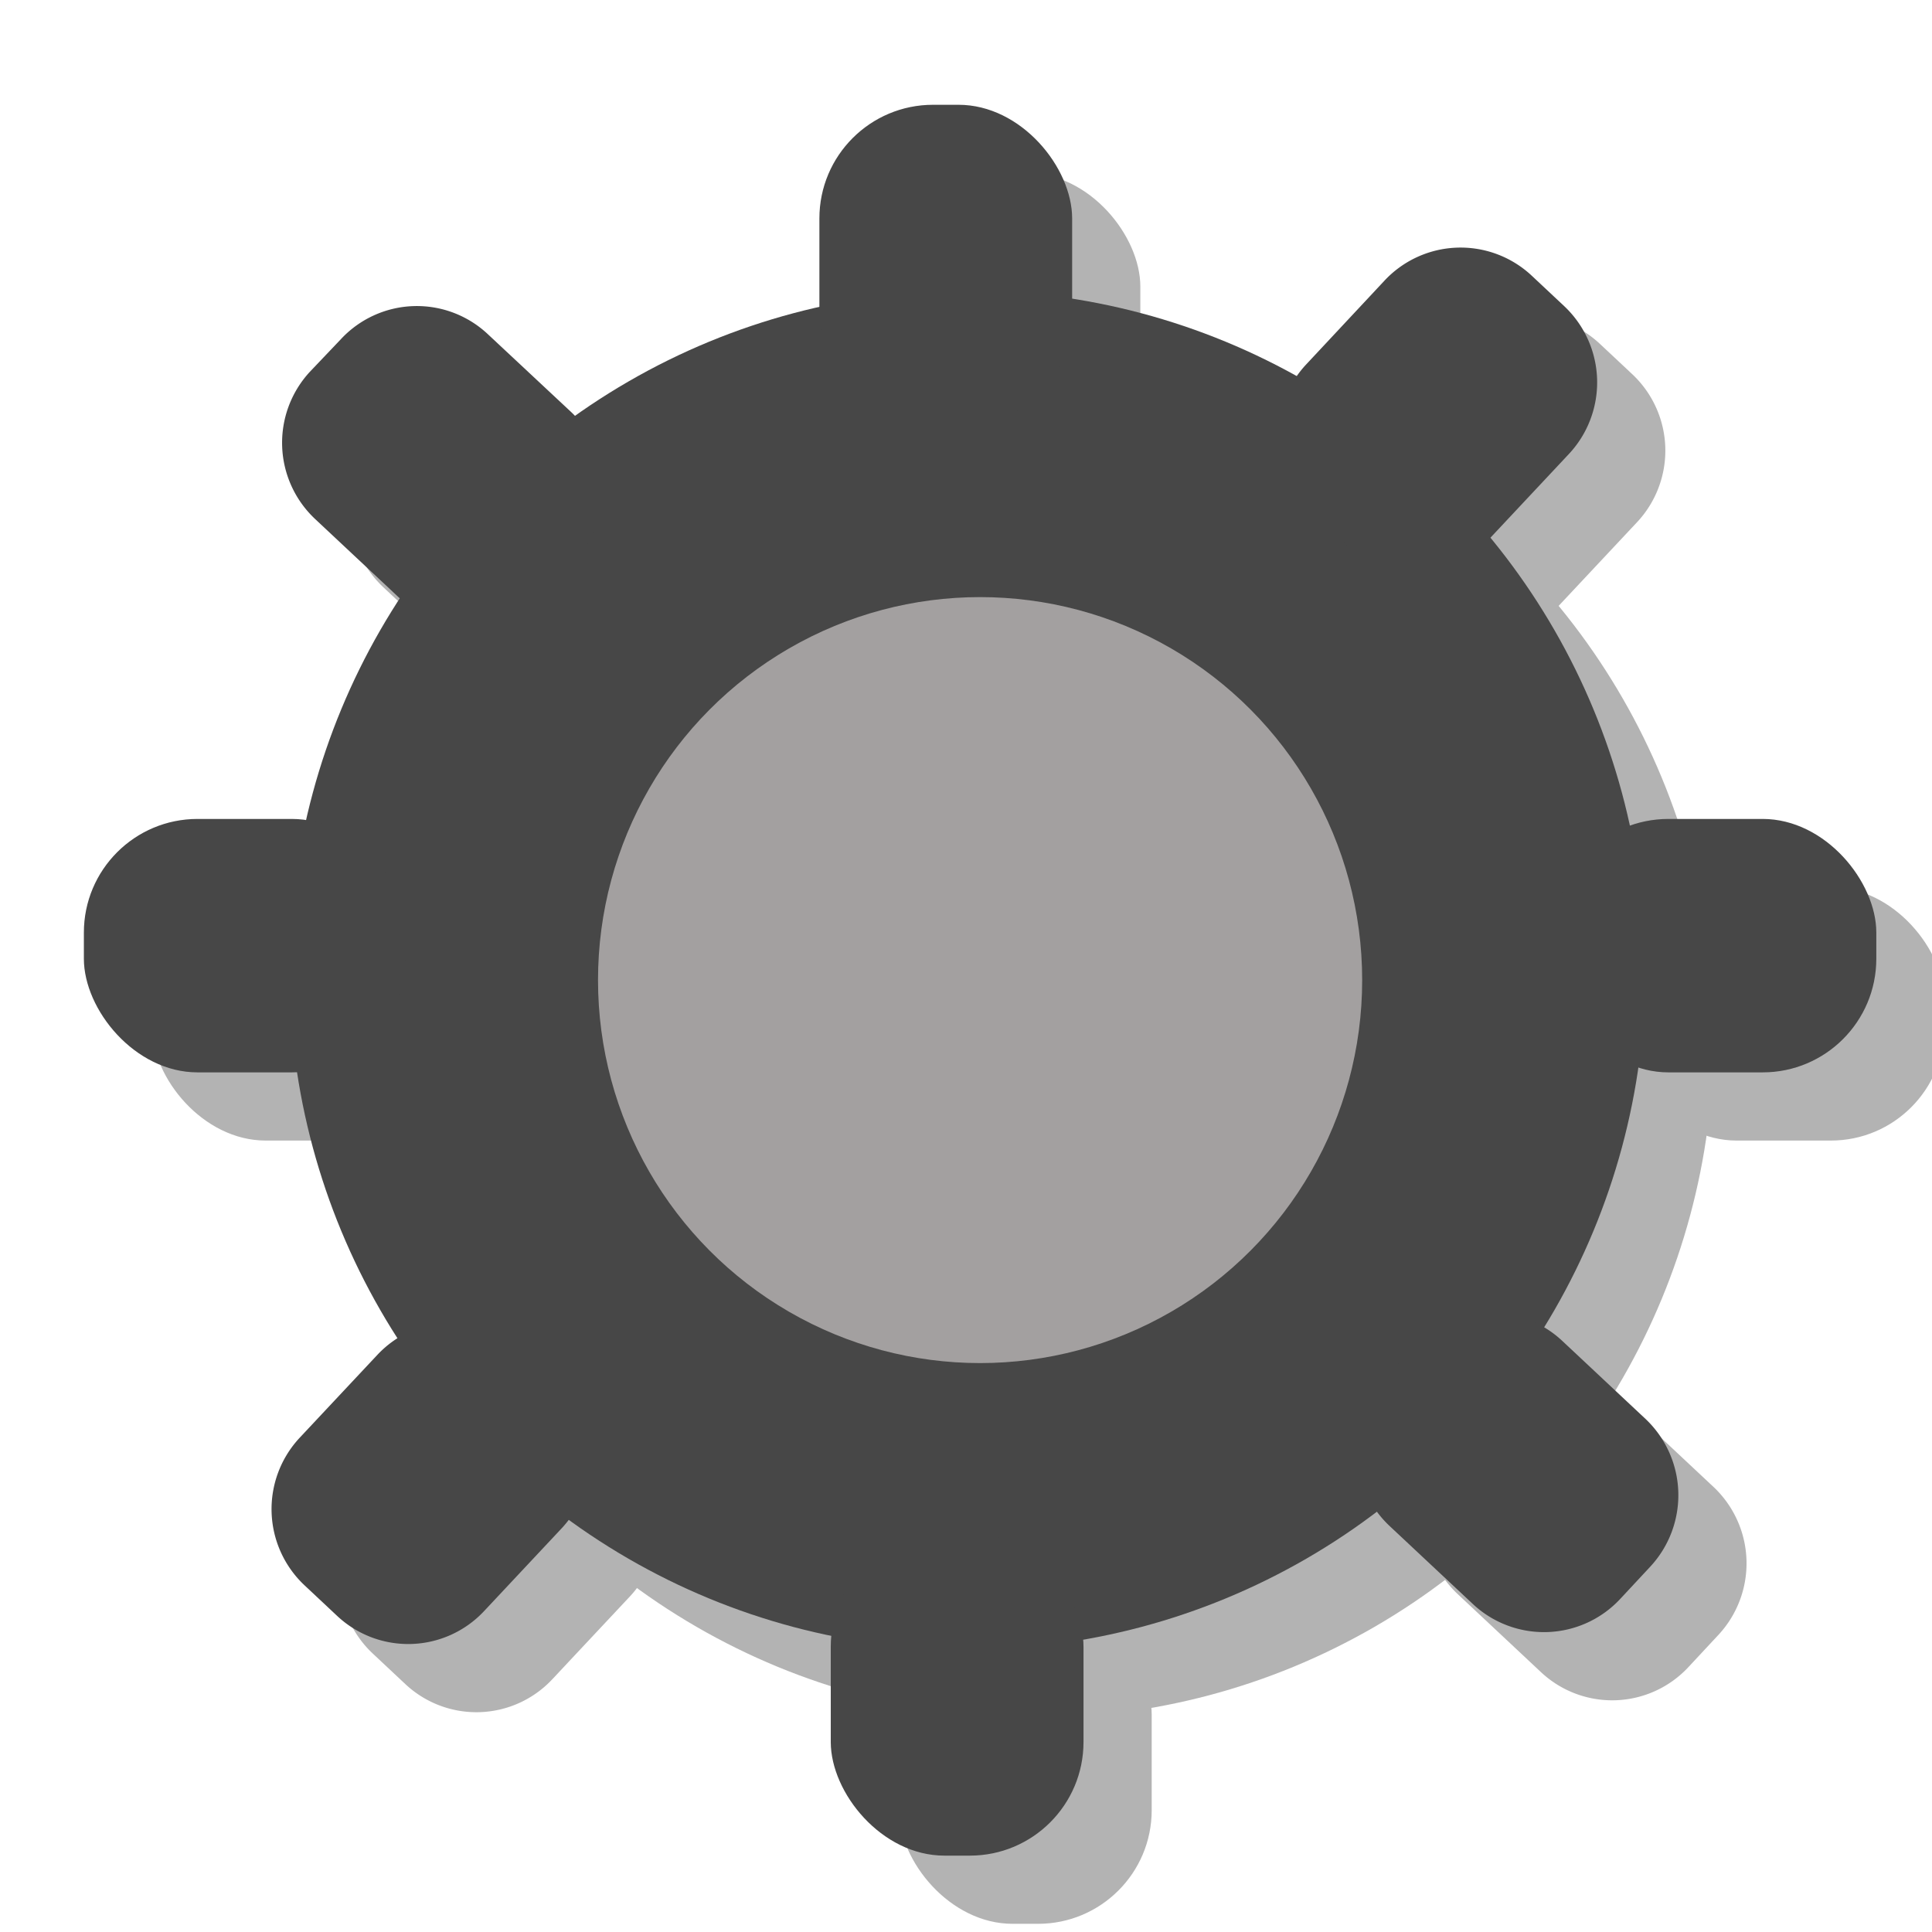 <svg id="Layer_1" data-name="Layer 1" xmlns="http://www.w3.org/2000/svg" width="85" height="85" viewBox="0 0 85 85">
  <defs>
    <style>
      .cls-1 {
        opacity: 0.3;
      }

      .cls-2 {
        fill: #474747;
      }

      .cls-3 {
        fill: #a3a0a0;
      }
    </style>
  </defs>
  <g>
    <g class="cls-1">
      <ellipse cx="45.56" cy="45.68" rx="29.83" ry="29.9"/>
      <rect x="39.05" y="7.61" width="11.12" height="14.19" rx="5"/>
      <rect x="39.55" y="70.45" width="11.12" height="14.19" rx="5"/>
      <rect x="71.4" y="39.03" width="14.15" height="11.15" rx="5"/>
      <rect x="6.69" y="39.03" width="14.15" height="11.15" rx="5"/>
      <path d="M63.92,63.63l1.35-1.44A4.58,4.58,0,0,1,71.74,62l3.66,3.43a4.62,4.62,0,0,1,.22,6.48l-1.35,1.45a4.58,4.58,0,0,1-6.46.22l-3.66-3.43A4.61,4.61,0,0,1,63.92,63.63Z"/>
      <path d="M16.63,19.36,18,17.92a4.56,4.56,0,0,1,6.46-.22l3.66,3.42a4.6,4.6,0,0,1,.22,6.48L27,29.05a4.59,4.59,0,0,1-6.47.22l-3.66-3.43A4.6,4.6,0,0,1,16.63,19.36Z"/>
      <path d="M26.08,62.39l1.44,1.36a4.61,4.61,0,0,1,.2,6.48l-3.43,3.66a4.57,4.57,0,0,1-6.46.2l-1.44-1.35a4.6,4.6,0,0,1-.21-6.48l3.43-3.66A4.59,4.59,0,0,1,26.08,62.39Z"/>
      <path d="M70.38,15.12l1.44,1.35A4.61,4.61,0,0,1,72,23l-3.43,3.66a4.57,4.57,0,0,1-6.46.2l-1.44-1.35a4.59,4.59,0,0,1-.2-6.48l3.42-3.66A4.58,4.58,0,0,1,70.38,15.12Z"/>
      <ellipse cx="46.12" cy="46.12" rx="16.81" ry="16.85"/>
    </g>
    <g>
      <g>
        <ellipse class="cls-2" cx="42.56" cy="42.68" rx="29.83" ry="29.9"/>
        <rect class="cls-2" x="36.05" y="4.61" width="11.12" height="14.19" rx="5"/>
        <rect class="cls-2" x="36.55" y="67.45" width="11.12" height="14.19" rx="5"/>
        <rect class="cls-2" x="68.4" y="36.03" width="14.15" height="11.15" rx="5"/>
        <rect class="cls-2" x="3.69" y="36.03" width="14.15" height="11.15" rx="5"/>
        <path class="cls-2" d="M60.92,60.63l1.35-1.44A4.58,4.58,0,0,1,68.74,59l3.66,3.43a4.62,4.62,0,0,1,.22,6.48l-1.35,1.45a4.58,4.58,0,0,1-6.46.22l-3.66-3.43A4.61,4.61,0,0,1,60.92,60.63Z"/>
        <path class="cls-2" d="M13.63,16.36,15,14.92a4.56,4.56,0,0,1,6.46-.22l3.66,3.42a4.6,4.6,0,0,1,.22,6.48L24,26.05a4.59,4.59,0,0,1-6.47.22l-3.66-3.43A4.6,4.6,0,0,1,13.63,16.36Z"/>
        <path class="cls-2" d="M23.08,59.39l1.44,1.36a4.61,4.61,0,0,1,.2,6.48l-3.43,3.66a4.57,4.57,0,0,1-6.46.2l-1.44-1.35a4.6,4.6,0,0,1-.21-6.48l3.43-3.66A4.59,4.59,0,0,1,23.08,59.39Z"/>
        <path class="cls-2" d="M67.38,12.12l1.44,1.35A4.61,4.61,0,0,1,69,20l-3.43,3.66a4.57,4.57,0,0,1-6.46.2l-1.44-1.35a4.59,4.59,0,0,1-.2-6.48l3.42-3.66A4.58,4.58,0,0,1,67.38,12.12Z"/>
      </g>
      <ellipse class="cls-3" cx="43.12" cy="43.12" rx="16.81" ry="16.85"/>
    </g>
  </g>
</svg>

